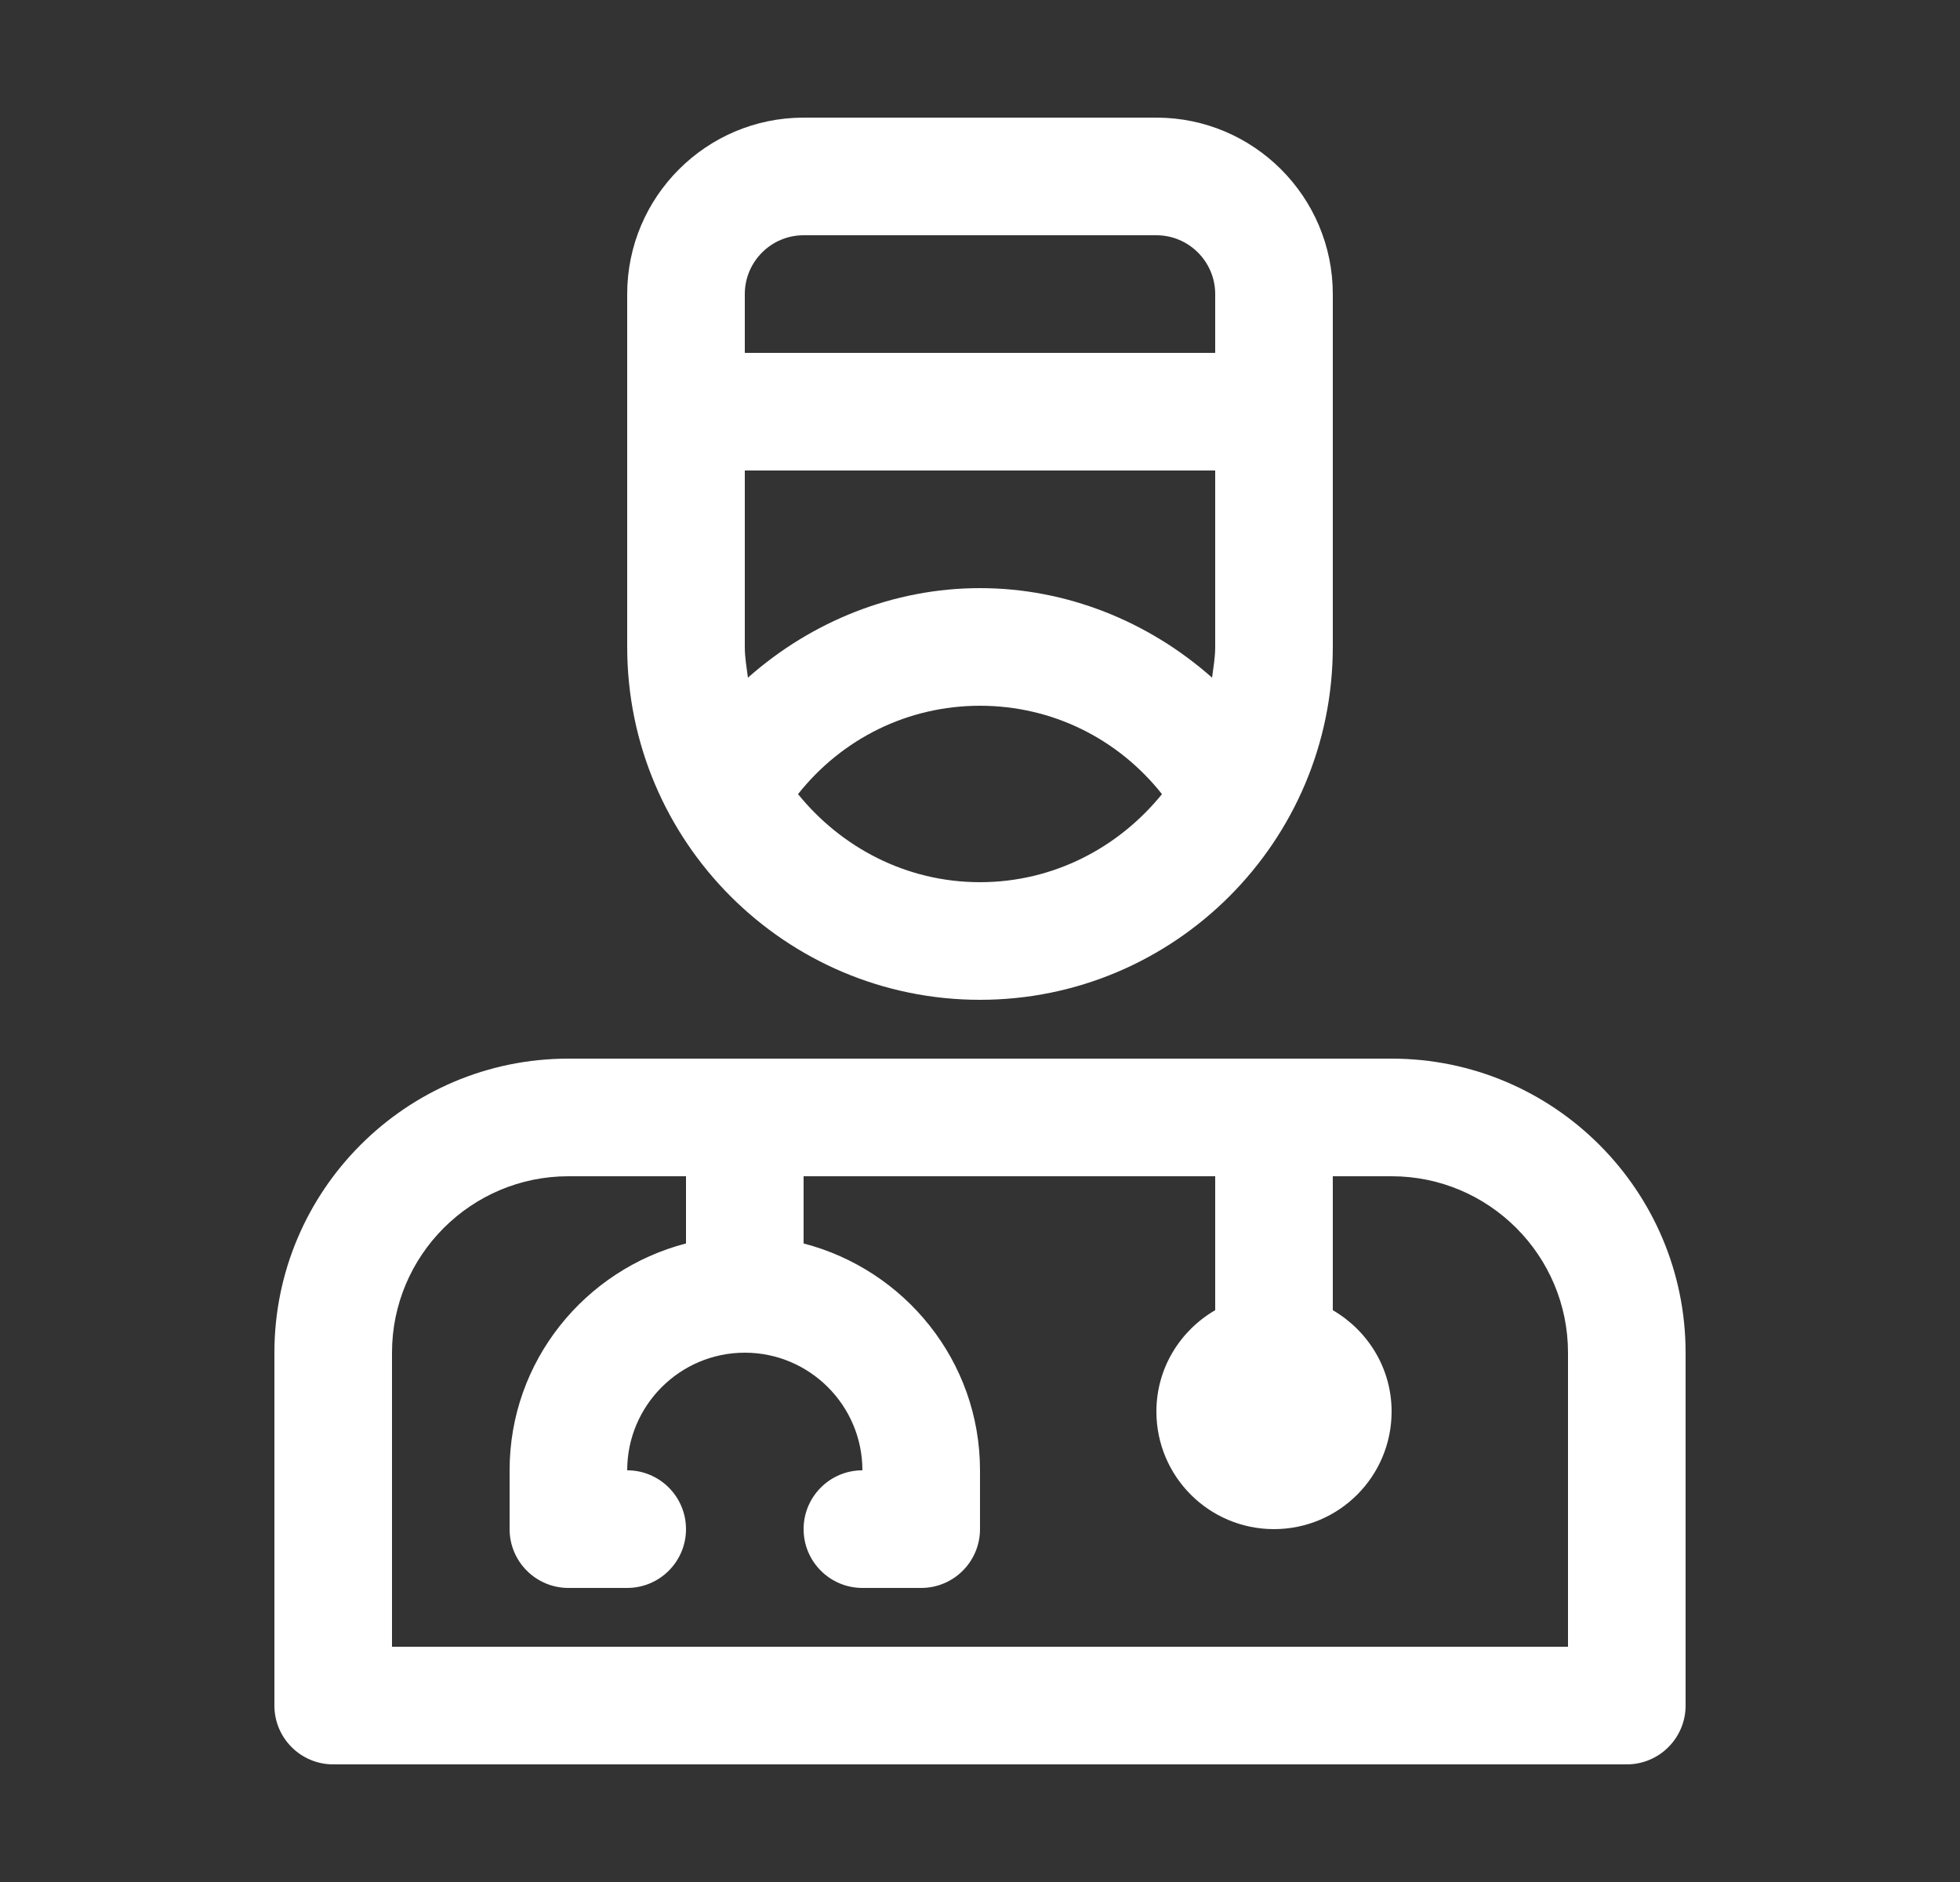 <svg width="25" height="24" viewBox="0 0 25 24" fill="none" xmlns="http://www.w3.org/2000/svg">
<rect x="0" y="0" width="25" height="24" fill="#333333" stroke="none"/>
<path d="M17 8.25V3.75C17 2.51 15.991 1.5 14.75 1.5H10.25C9.009 1.5 8 2.51 8 3.75V8.25C8 10.732 10.018 12.75 12.5 12.75C14.982 12.75 17 10.732 17 8.25ZM9.5 3.75C9.5 3.337 9.837 3 10.25 3H14.75C15.163 3 15.5 3.337 15.5 3.75V4.5H9.5V3.75ZM9.5 8.25V6H15.5V8.25C15.5 8.384 15.477 8.512 15.46 8.642C14.649 7.923 13.602 7.5 12.5 7.5C11.398 7.5 10.351 7.923 9.54 8.642C9.523 8.512 9.5 8.384 9.5 8.25ZM12.5 9C13.416 9 14.256 9.415 14.821 10.127C14.271 10.806 13.441 11.25 12.5 11.25C11.559 11.25 10.729 10.806 10.179 10.127C10.744 9.415 11.584 9 12.5 9Z" fill="white"/>
<path d="M17.75 13.5H7.25C5.182 13.5 3.5 15.182 3.5 17.25V21.75C3.5 22.164 3.836 22.5 4.25 22.5H20.75C21.164 22.5 21.5 22.164 21.5 21.75V17.25C21.5 15.182 19.818 13.5 17.75 13.5ZM20 21H5V17.25C5 16.009 6.01 15 7.25 15H8.75V15.857C7.46 16.192 6.5 17.357 6.5 18.75V19.5C6.5 19.914 6.836 20.25 7.25 20.25H8C8.414 20.25 8.75 19.914 8.75 19.5C8.75 19.086 8.414 18.75 8 18.75C8 17.923 8.673 17.25 9.5 17.25C10.327 17.25 11 17.923 11 18.75C10.586 18.75 10.25 19.086 10.25 19.5C10.25 19.914 10.586 20.25 11 20.25H11.75C12.164 20.25 12.5 19.914 12.5 19.5V18.75C12.5 17.357 11.54 16.192 10.25 15.857V15H15.5V16.708C15.054 16.967 14.75 17.446 14.75 18C14.75 18.829 15.421 19.5 16.25 19.5C17.079 19.5 17.75 18.829 17.75 18C17.75 17.447 17.446 16.968 17 16.708V15H17.75C18.991 15 20 16.009 20 17.25V21Z" fill="white"/>
</svg>
